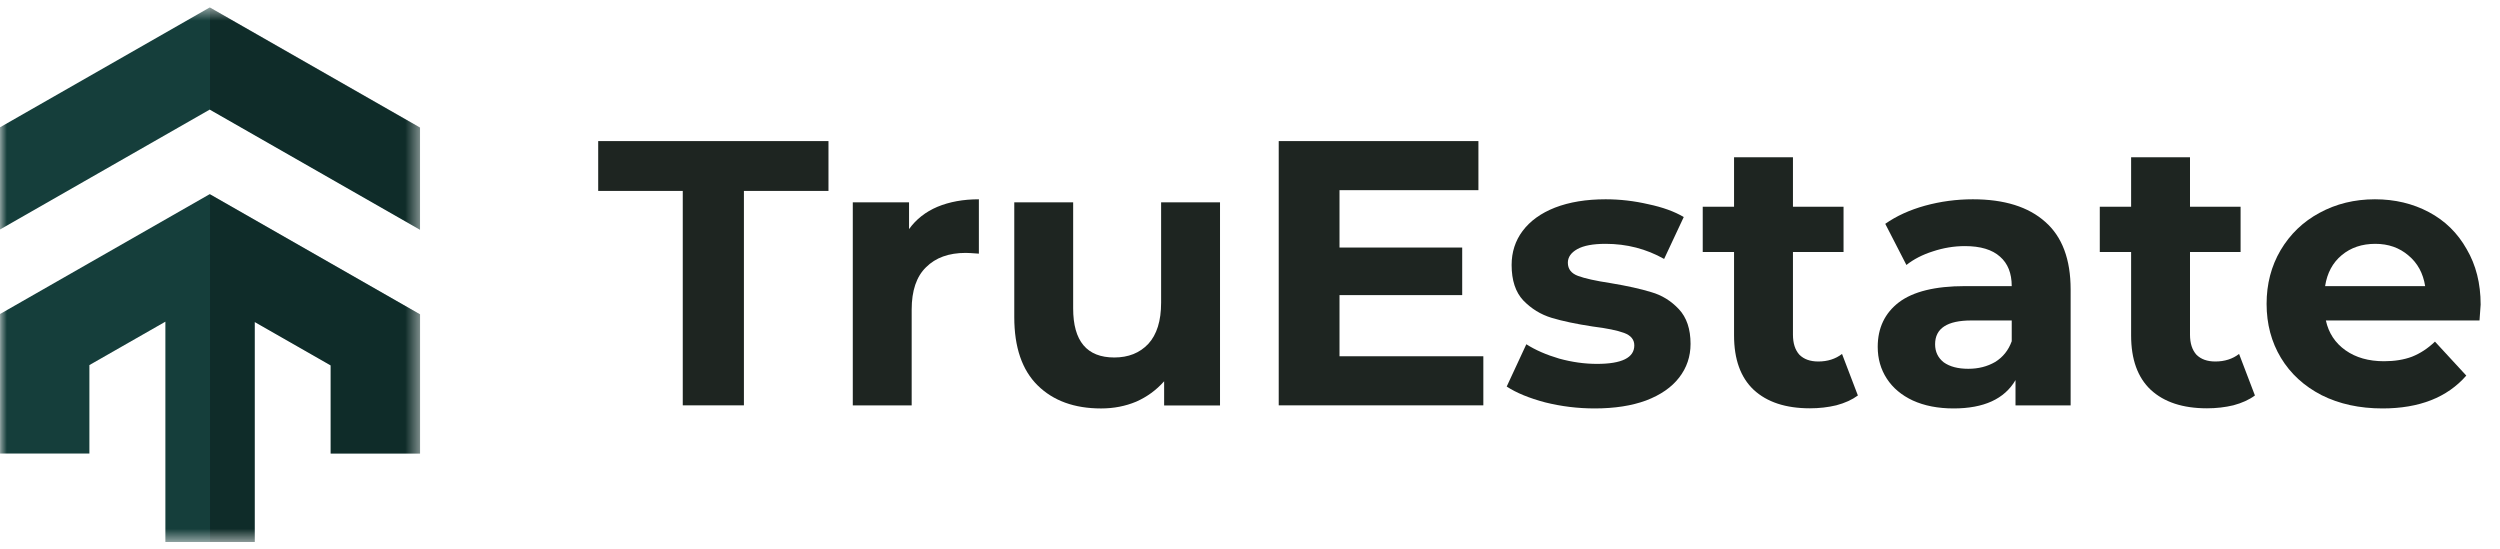 <svg width="182" height="40" viewBox="0 0 182 40" fill="none" xmlns="http://www.w3.org/2000/svg">
<g clip-path="url(#clip0_174_7208)">
<g clip-path="url(#clip1_174_7208)">
<g clip-path="url(#clip2_174_7208)">
<mask id="mask0_174_7208" style="mask-type:luminance" maskUnits="userSpaceOnUse" x="0" y="0" width="31" height="40">
<path d="M30.577 0.542H0V39.458H30.577V0.542Z" fill="white"/>
</mask>
<g mask="url(#mask0_174_7208)">
<path d="M30.577 9.292V16.729L15.268 7.979H15.266L0 16.707V9.268L15.266 0.542L30.577 9.292Z" fill="#153E3B"/>
<path d="M30.58 22.885V33.017H24.073V26.602L24.031 26.578L18.544 23.443V39.456H12.04V23.418L6.508 26.578V33.017H0.003V22.86L6.508 19.141L15.267 14.134L15.292 14.147L24.073 19.165L30.58 22.885Z" fill="#153E3B"/>
<path d="M30.579 9.28V16.717L15.29 7.979V0.542L30.579 9.28Z" fill="black" fill-opacity="0.3"/>
<path d="M30.579 22.886V33.017H24.072V26.603L24.029 26.578L18.543 23.443V39.456H15.29V14.147L24.072 19.166L30.579 22.886Z" fill="black" fill-opacity="0.3"/>
</g>
<path d="M180.591 22.176C180.591 22.231 180.564 22.616 180.508 23.33H169.323C169.524 24.246 170.001 24.97 170.752 25.501C171.504 26.033 172.438 26.298 173.555 26.298C174.325 26.298 175.003 26.189 175.589 25.969C176.193 25.73 176.752 25.364 177.265 24.869L179.546 27.343C178.154 28.937 176.121 29.734 173.445 29.734C171.778 29.734 170.303 29.413 169.021 28.772C167.738 28.112 166.748 27.205 166.052 26.051C165.356 24.897 165.008 23.587 165.008 22.121C165.008 20.674 165.347 19.373 166.025 18.219C166.721 17.046 167.665 16.139 168.856 15.498C170.065 14.838 171.412 14.508 172.896 14.508C174.343 14.508 175.653 14.82 176.825 15.443C177.998 16.066 178.914 16.963 179.573 18.136C180.251 19.29 180.591 20.637 180.591 22.176ZM172.923 17.751C171.952 17.751 171.137 18.026 170.477 18.576C169.817 19.125 169.414 19.877 169.268 20.829H176.551C176.404 19.895 176.001 19.153 175.341 18.603C174.682 18.035 173.875 17.751 172.923 17.751Z" fill="#1E2521"/>
<path d="M164.159 28.791C163.738 29.102 163.215 29.34 162.593 29.505C161.989 29.651 161.346 29.725 160.669 29.725C158.91 29.725 157.546 29.276 156.574 28.378C155.621 27.48 155.145 26.161 155.145 24.421V18.347H152.864V15.049H155.145V11.449H159.432V15.049H163.115V18.347H159.432V24.366C159.432 24.989 159.588 25.474 159.899 25.822C160.229 26.152 160.687 26.317 161.274 26.317C161.952 26.317 162.529 26.134 163.005 25.767L164.159 28.791Z" fill="#1E2521"/>
<path d="M143.623 14.508C145.914 14.508 147.673 15.058 148.9 16.157C150.128 17.238 150.742 18.878 150.742 21.077V29.514H146.729V27.672C145.923 29.047 144.42 29.734 142.222 29.734C141.086 29.734 140.097 29.541 139.254 29.157C138.429 28.772 137.798 28.24 137.358 27.562C136.918 26.885 136.698 26.115 136.698 25.254C136.698 23.88 137.211 22.799 138.237 22.011C139.281 21.223 140.884 20.829 143.046 20.829H146.454C146.454 19.895 146.17 19.18 145.603 18.686C145.034 18.173 144.182 17.916 143.046 17.916C142.258 17.916 141.48 18.045 140.71 18.301C139.959 18.539 139.318 18.869 138.787 19.29L137.247 16.295C138.054 15.727 139.016 15.287 140.133 14.976C141.269 14.664 142.432 14.508 143.623 14.508ZM143.294 26.848C144.026 26.848 144.677 26.683 145.245 26.353C145.812 26.005 146.216 25.501 146.454 24.842V23.33H143.513C141.754 23.33 140.875 23.907 140.875 25.062C140.875 25.611 141.086 26.051 141.508 26.381C141.947 26.692 142.542 26.848 143.294 26.848Z" fill="#1E2521"/>
<path d="M135.254 28.791C134.832 29.102 134.31 29.34 133.688 29.505C133.083 29.651 132.441 29.725 131.763 29.725C130.005 29.725 128.64 29.276 127.669 28.378C126.716 27.48 126.239 26.161 126.239 24.421V18.347H123.959V15.049H126.239V11.449H130.527V15.049H134.21V18.347H130.527V24.366C130.527 24.989 130.682 25.474 130.994 25.822C131.323 26.152 131.782 26.317 132.369 26.317C133.047 26.317 133.624 26.134 134.1 25.767L135.254 28.791Z" fill="#1E2521"/>
<path d="M116.092 29.734C114.864 29.734 113.664 29.587 112.491 29.294C111.318 28.982 110.384 28.598 109.688 28.14L111.117 25.062C111.777 25.483 112.573 25.831 113.508 26.106C114.442 26.363 115.359 26.491 116.256 26.491C118.07 26.491 118.977 26.042 118.977 25.144C118.977 24.723 118.73 24.42 118.235 24.237C117.741 24.054 116.981 23.898 115.954 23.77C114.745 23.587 113.746 23.376 112.958 23.138C112.171 22.9 111.484 22.478 110.898 21.874C110.329 21.269 110.046 20.408 110.046 19.29C110.046 18.356 110.311 17.532 110.843 16.817C111.392 16.084 112.18 15.516 113.206 15.113C114.25 14.71 115.478 14.508 116.889 14.508C117.933 14.508 118.967 14.628 119.994 14.866C121.039 15.086 121.899 15.397 122.577 15.8L121.148 18.851C119.847 18.118 118.427 17.751 116.889 17.751C115.972 17.751 115.286 17.88 114.827 18.136C114.369 18.393 114.14 18.723 114.14 19.125C114.14 19.584 114.387 19.904 114.882 20.087C115.377 20.271 116.164 20.445 117.245 20.61C118.455 20.811 119.444 21.031 120.214 21.269C120.984 21.489 121.652 21.901 122.22 22.506C122.788 23.11 123.072 23.953 123.072 25.034C123.072 25.95 122.798 26.765 122.247 27.48C121.698 28.195 120.892 28.753 119.829 29.157C118.785 29.541 117.538 29.734 116.092 29.734Z" fill="#1E2521"/>
<path d="M107.987 25.936V29.509H93.091V10.271H107.629V13.844H97.516V18.021H106.448V21.484H97.516V25.936H107.987Z" fill="#1E2521"/>
<path d="M88.817 14.73V29.516H84.749V27.757C84.181 28.398 83.503 28.893 82.715 29.241C81.928 29.571 81.076 29.735 80.16 29.735C78.218 29.735 76.678 29.177 75.543 28.059C74.407 26.941 73.839 25.283 73.839 23.085V14.73H78.126V22.453C78.126 24.834 79.124 26.025 81.121 26.025C82.147 26.025 82.972 25.696 83.595 25.036C84.218 24.358 84.529 23.36 84.529 22.04V14.73H88.817Z" fill="#1E2521"/>
<path d="M66.178 16.68C66.691 15.965 67.378 15.425 68.239 15.058C69.118 14.692 70.126 14.508 71.262 14.508V18.466C70.786 18.429 70.465 18.411 70.3 18.411C69.073 18.411 68.111 18.759 67.415 19.455C66.718 20.133 66.37 21.159 66.37 22.533V29.514H62.083V14.728H66.178V16.68Z" fill="#1E2521"/>
<path d="M49.705 13.899H43.549V10.271H60.313V13.899H54.157V29.509H49.705V13.899Z" fill="#1E2521"/>
</g>
</g>
</g>
<defs>
<clipPath id="clip0_174_7208">
<rect width="181.61" height="40" fill="white"/>
</clipPath>
<clipPath id="clip1_174_7208">
<rect width="181.61" height="40" fill="white"/>
</clipPath>
<clipPath id="clip2_174_7208">
<rect width="181.61" height="39.997" fill="white" transform="translate(0 0.001)"/>
</clipPath>
</defs>
</svg>
